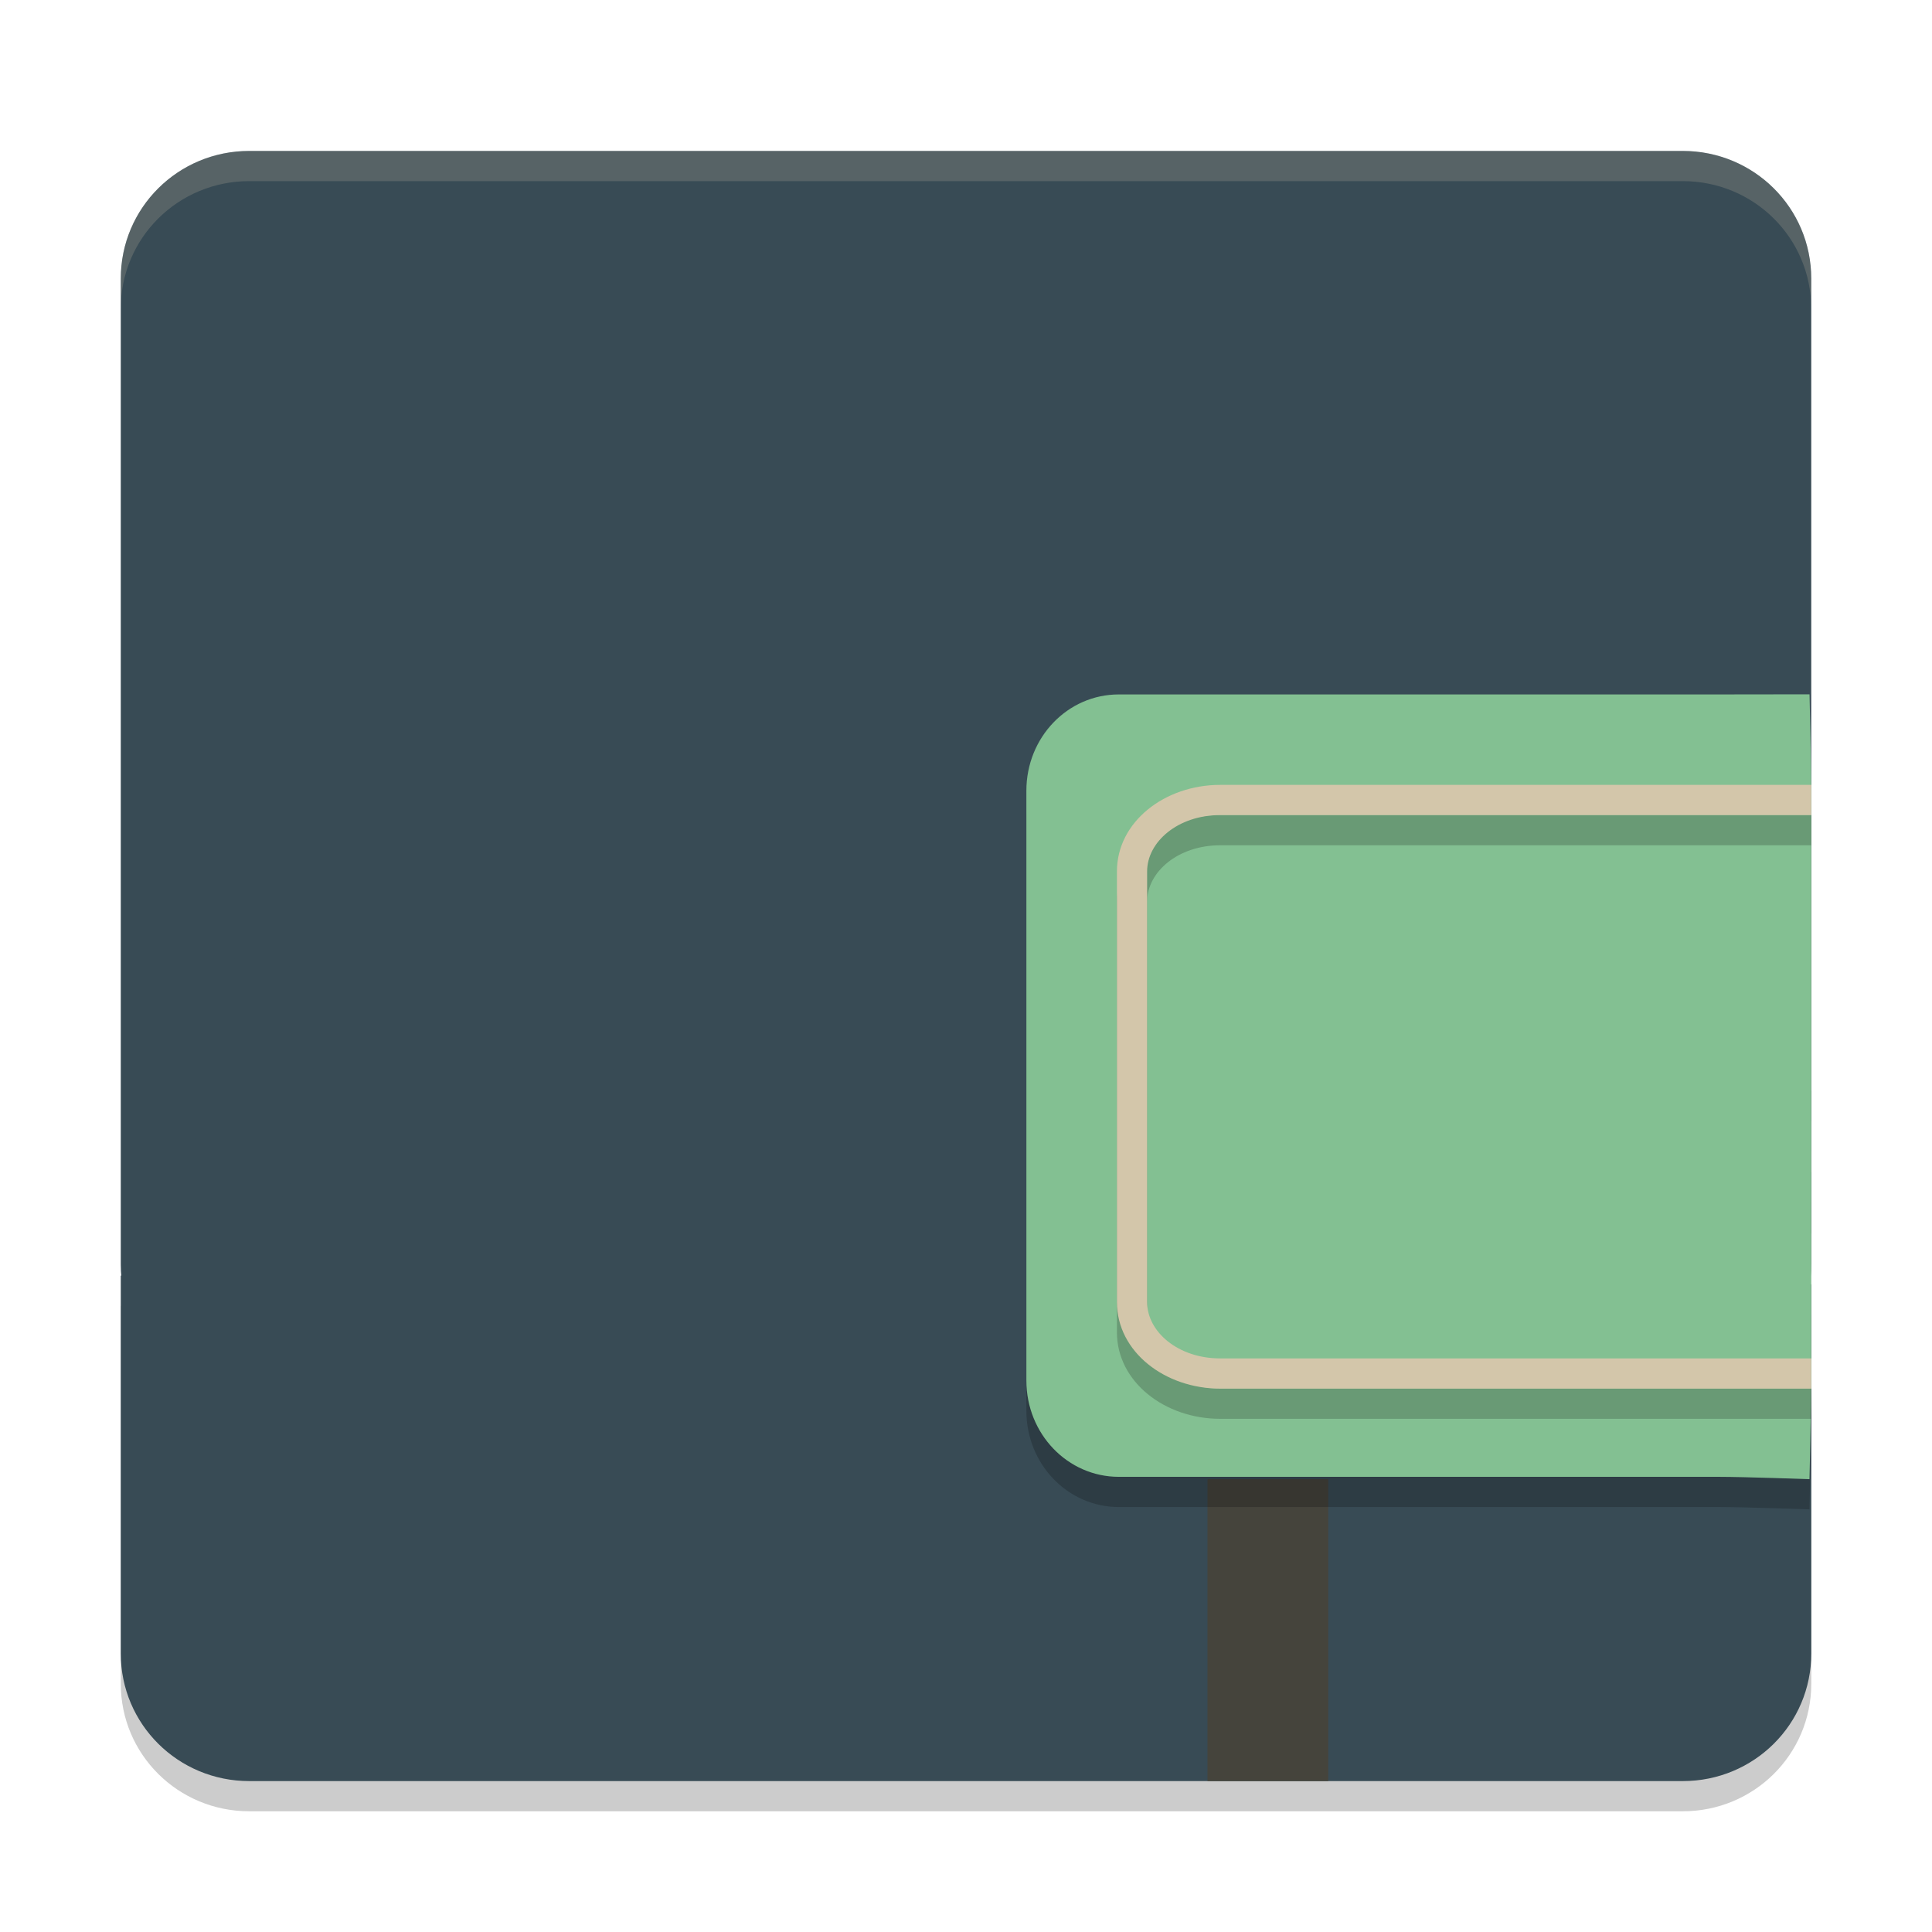 <svg xmlns="http://www.w3.org/2000/svg" width="64" height="64" version="1.1">
 <path style="opacity:0.2;fill-rule:evenodd" d="m 47.451,19.667 c -1.133,3.119 -4.019,5.776 -4.019,5.776 1.648,0.46 2.061,0 2.061,0 -0.824,2.045 -3.915,4.397 -3.915,4.397 1.545,0.307 3.4,-0.306 3.4,-0.306 -0.412,2.045 -5.152,3.48 -5.152,3.48 1.648,0.818 4.843,0 4.843,0 -1.133,1.841 -7.418,3.474 -7.418,3.474 1.854,0.92 6.696,0.512 6.696,0.512 -2.369,2.863 -4.971,3.824 -4.971,3.824 0,0 -1.578,1.65 -3.947,-1.213 0,0 2.703,-0.482 4.558,-1.402 0,0 -4.681,-1.146 -5.814,-2.987 0,0 3.191,0.818 4.84,0 0,0 -4.737,-1.432 -5.149,-3.477 0,0 1.855,0.613 3.4,0.307 0,0 -3.093,-2.351 -3.917,-4.397 0,0 0.413,0.46 2.061,0 0,0 -2.883,-2.658 -4.016,-5.776 -1.133,3.119 -4.019,5.776 -4.019,5.776 1.648,0.46 2.061,0 2.061,0 -0.824,2.045 -3.915,4.397 -3.915,4.397 1.545,0.307 3.4,-0.307 3.4,-0.307 -0.412,2.045 -5.152,3.477 -5.152,3.477 1.648,0.818 4.843,0 4.843,0 -1.133,1.84 -7.418,3.477 -7.418,3.477 1.854,0.92 6.696,0.512 6.696,0.512 -2.369,2.863 -5.713,3.458 -5.713,3.458 0,0 -2.073,0.788 -4.443,-2.075 0,0 2.703,-0.482 4.558,-1.402 0,0 -4.684,-1.146 -5.817,-2.987 0,0 3.194,0.818 4.843,0 0,0 -4.737,-1.432 -5.149,-3.477 0,0 1.855,0.613 3.4,0.307 0,0 -3.093,-2.351 -3.917,-4.397 0,0 0.413,0.46 2.061,0 10e-6,0 -2.885,-2.658 -4.019,-5.776 -1.133,3.119 -4.016,5.776 -4.016,5.776 1.648,0.46 2.061,0 2.061,0 -0.824,2.045 -3.917,4.397 -3.917,4.397 1.545,0.307 3.403,-0.307 3.403,-0.307 -0.412,2.045 -5.152,3.477 -5.152,3.477 1.648,0.818 4.84,0 4.84,0 -0.876,1.423 -4.317,2.703 -6.066,3.219 v 0.559 c 2.179,0.511 5.346,0.211 5.346,0.211 -1.179,1.424 -3.767,2.41 -5.79,3.066 v 12.514 c 0,2.342 1.898,4.227 4.257,4.227 h 47.486 c 2.359,0 4.257,-1.885 4.257,-4.227 V 43.542 c -3.007,1.508 -7.287,2.072 -7.287,2.072 0,0 1.146,-5.35 -1.224,-8.213 0,0 2.703,-0.484 4.558,-1.404 0,0 -4.681,-1.143 -5.814,-2.984 0,0 3.194,0.818 4.843,0 0,0 -4.74,-1.434 -5.152,-3.48 0,0 1.855,0.613 3.4,0.306 0,0 -3.09,-2.351 -3.915,-4.397 0,0 0.41,0.46 2.059,0 0,0 -2.883,-2.657 -4.016,-5.776 z m 12.548,17.463 c -0.977,0.407 -1.982,0.674 -1.982,0.674 0.485,0.241 1.301,0.318 1.982,0.336 v -1.01 z m 0,2.694 c -2.069,0.864 -4.555,1.456 -4.555,1.456 0.998,0.494 3.028,0.59 4.555,0.586 v -2.042 z"/>
 <path style="fill:#384b55" d="M 60,41.892 V 9.228 c 0,-2.342 -1.899,-4.228 -4.257,-4.228 H 8.258 c -2.359,0 -4.257,1.886 -4.257,4.228 V 41.892 c 0,2.342 1.899,4.228 4.257,4.228 H 55.743 c 2.359,0 4.257,-1.886 4.257,-4.228 z"/>
 <path style="fill:#384b55;fill-rule:evenodd" d="m 47.451,18.667 c -1.133,3.119 -4.019,5.776 -4.019,5.776 1.648,0.46 2.061,0 2.061,0 -0.824,2.045 -3.915,4.397 -3.915,4.397 1.545,0.307 3.4,-0.306 3.4,-0.306 -0.412,2.045 -5.152,3.48 -5.152,3.48 1.648,0.818 4.843,0 4.843,0 -1.133,1.841 -7.418,3.474 -7.418,3.474 1.854,0.92 6.696,0.512 6.696,0.512 -2.369,2.863 -4.971,3.824 -4.971,3.824 0,0 -1.578,1.65 -3.947,-1.213 0,0 2.703,-0.482 4.558,-1.402 0,0 -4.681,-1.146 -5.814,-2.987 0,0 3.191,0.818 4.84,0 0,0 -4.737,-1.432 -5.149,-3.477 0,0 1.855,0.613 3.4,0.307 0,0 -3.093,-2.351 -3.917,-4.397 0,0 0.413,0.46 2.061,0 0,0 -2.883,-2.658 -4.016,-5.776 -1.133,3.119 -4.019,5.776 -4.019,5.776 1.648,0.46 2.061,0 2.061,0 -0.824,2.045 -3.915,4.397 -3.915,4.397 1.545,0.307 3.4,-0.307 3.4,-0.307 -0.412,2.045 -5.152,3.477 -5.152,3.477 1.648,0.818 4.843,0 4.843,0 -1.133,1.84 -7.418,3.477 -7.418,3.477 1.854,0.92 6.696,0.512 6.696,0.512 -2.369,2.863 -5.713,3.458 -5.713,3.458 0,0 -2.073,0.788 -4.443,-2.075 0,0 2.703,-0.482 4.558,-1.402 0,0 -4.684,-1.146 -5.817,-2.987 0,0 3.194,0.818 4.843,0 0,0 -4.737,-1.432 -5.149,-3.477 0,0 1.855,0.613 3.4,0.307 0,0 -3.093,-2.351 -3.917,-4.397 0,0 0.413,0.46 2.061,0 10e-6,0 -2.885,-2.658 -4.019,-5.776 -1.133,3.119 -4.016,5.776 -4.016,5.776 1.648,0.46 2.061,0 2.061,0 -0.824,2.045 -3.917,4.397 -3.917,4.397 1.545,0.307 3.403,-0.307 3.403,-0.307 -0.412,2.045 -5.152,3.477 -5.152,3.477 1.648,0.818 4.84,0 4.84,0 -0.876,1.423 -4.317,2.703 -6.066,3.219 v 0.559 c 2.179,0.511 5.346,0.211 5.346,0.211 -1.179,1.424 -3.767,2.41 -5.79,3.066 v 12.514 c 0,2.342 1.898,4.227 4.257,4.227 h 47.486 c 2.359,0 4.257,-1.885 4.257,-4.227 V 42.541 c -3.007,1.508 -7.287,2.072 -7.287,2.072 0,0 1.146,-5.35 -1.224,-8.213 0,0 2.703,-0.485 4.558,-1.404 0,0 -4.681,-1.143 -5.814,-2.984 0,0 3.194,0.818 4.843,0 0,0 -4.74,-1.434 -5.152,-3.48 0,0 1.855,0.613 3.4,0.306 0,0 -3.09,-2.351 -3.915,-4.397 0,0 0.41,0.46 2.059,0 0,0 -2.883,-2.657 -4.016,-5.776 z m 12.548,17.463 c -0.977,0.407 -1.982,0.674 -1.982,0.674 0.485,0.241 1.301,0.318 1.982,0.336 v -1.01 z m 0,2.694 c -2.069,0.864 -4.555,1.456 -4.555,1.456 0.998,0.494 3.028,0.59 4.555,0.586 v -2.042 z"/>
 <rect style="fill:#45443c" width="4" height="10" x="40" y="49"/>
 <path style="opacity:0.2" d="M 60,46.735 V 27.199 c 0,-0.884 -0.057,-3.199 -0.057,-3.199 0,0 -2.157,0.004 -3.005,0.004 H 37.062 c -1.697,0 -3.062,1.423 -3.062,3.191 V 46.731 c 0,1.768 1.366,3.191 3.062,3.191 h 19.875 c 0.848,0 3.005,0.078 3.005,0.078 0,0 0.057,-2.382 0.057,-3.266 z"/>
 <path style="fill:#83c092" d="m 60,45.735 v -19.536 c 0,-0.884 -0.057,-3.199 -0.057,-3.199 0,0 -2.157,0.004 -3.005,0.004 H 37.062 c -1.697,0 -3.062,1.423 -3.062,3.191 v 19.536 c 0,1.768 1.366,3.191 3.062,3.191 h 19.875 c 0.848,0 3.005,0.078 3.005,0.078 0,0 0.057,-2.382 0.057,-3.266 z"/>
 <path style="opacity:0.2" d="M 60,27 H 40.42 c -1.835,0 -3.42,1.223 -3.42,2.865 v 14.27 c 0,1.642 1.585,2.865 3.42,2.865 H 60 m 0,-1.002 H 40.42 c -1.401,0 -2.42,-0.887 -2.42,-1.864 V 29.865 c 0,-0.977 1.019,-1.864 2.42,-1.864 H 60"/>
 <path style="opacity:0.2;fill:#d3c6aa" d="m 8.258,5 c -2.359,0 -4.258,1.884 -4.258,4.227 V 10.227 c 0,-2.342 1.899,-4.227 4.258,-4.227 H 55.742 c 2.359,0 4.258,1.884 4.258,4.227 V 9.227 c 0,-2.342 -1.899,-4.227 -4.258,-4.227 z"/>
 <path style="fill:#d3c6aa" d="M 60,26 H 40.42 c -1.835,0 -3.42,1.223 -3.42,2.865 v 14.27 c 0,1.642 1.585,2.865 3.42,2.865 H 60 m 0,-1.001 H 40.42 c -1.401,0 -2.42,-0.887 -2.42,-1.864 V 28.865 c 0,-0.977 1.019,-1.864 2.42,-1.864 H 60"/>
</svg>
